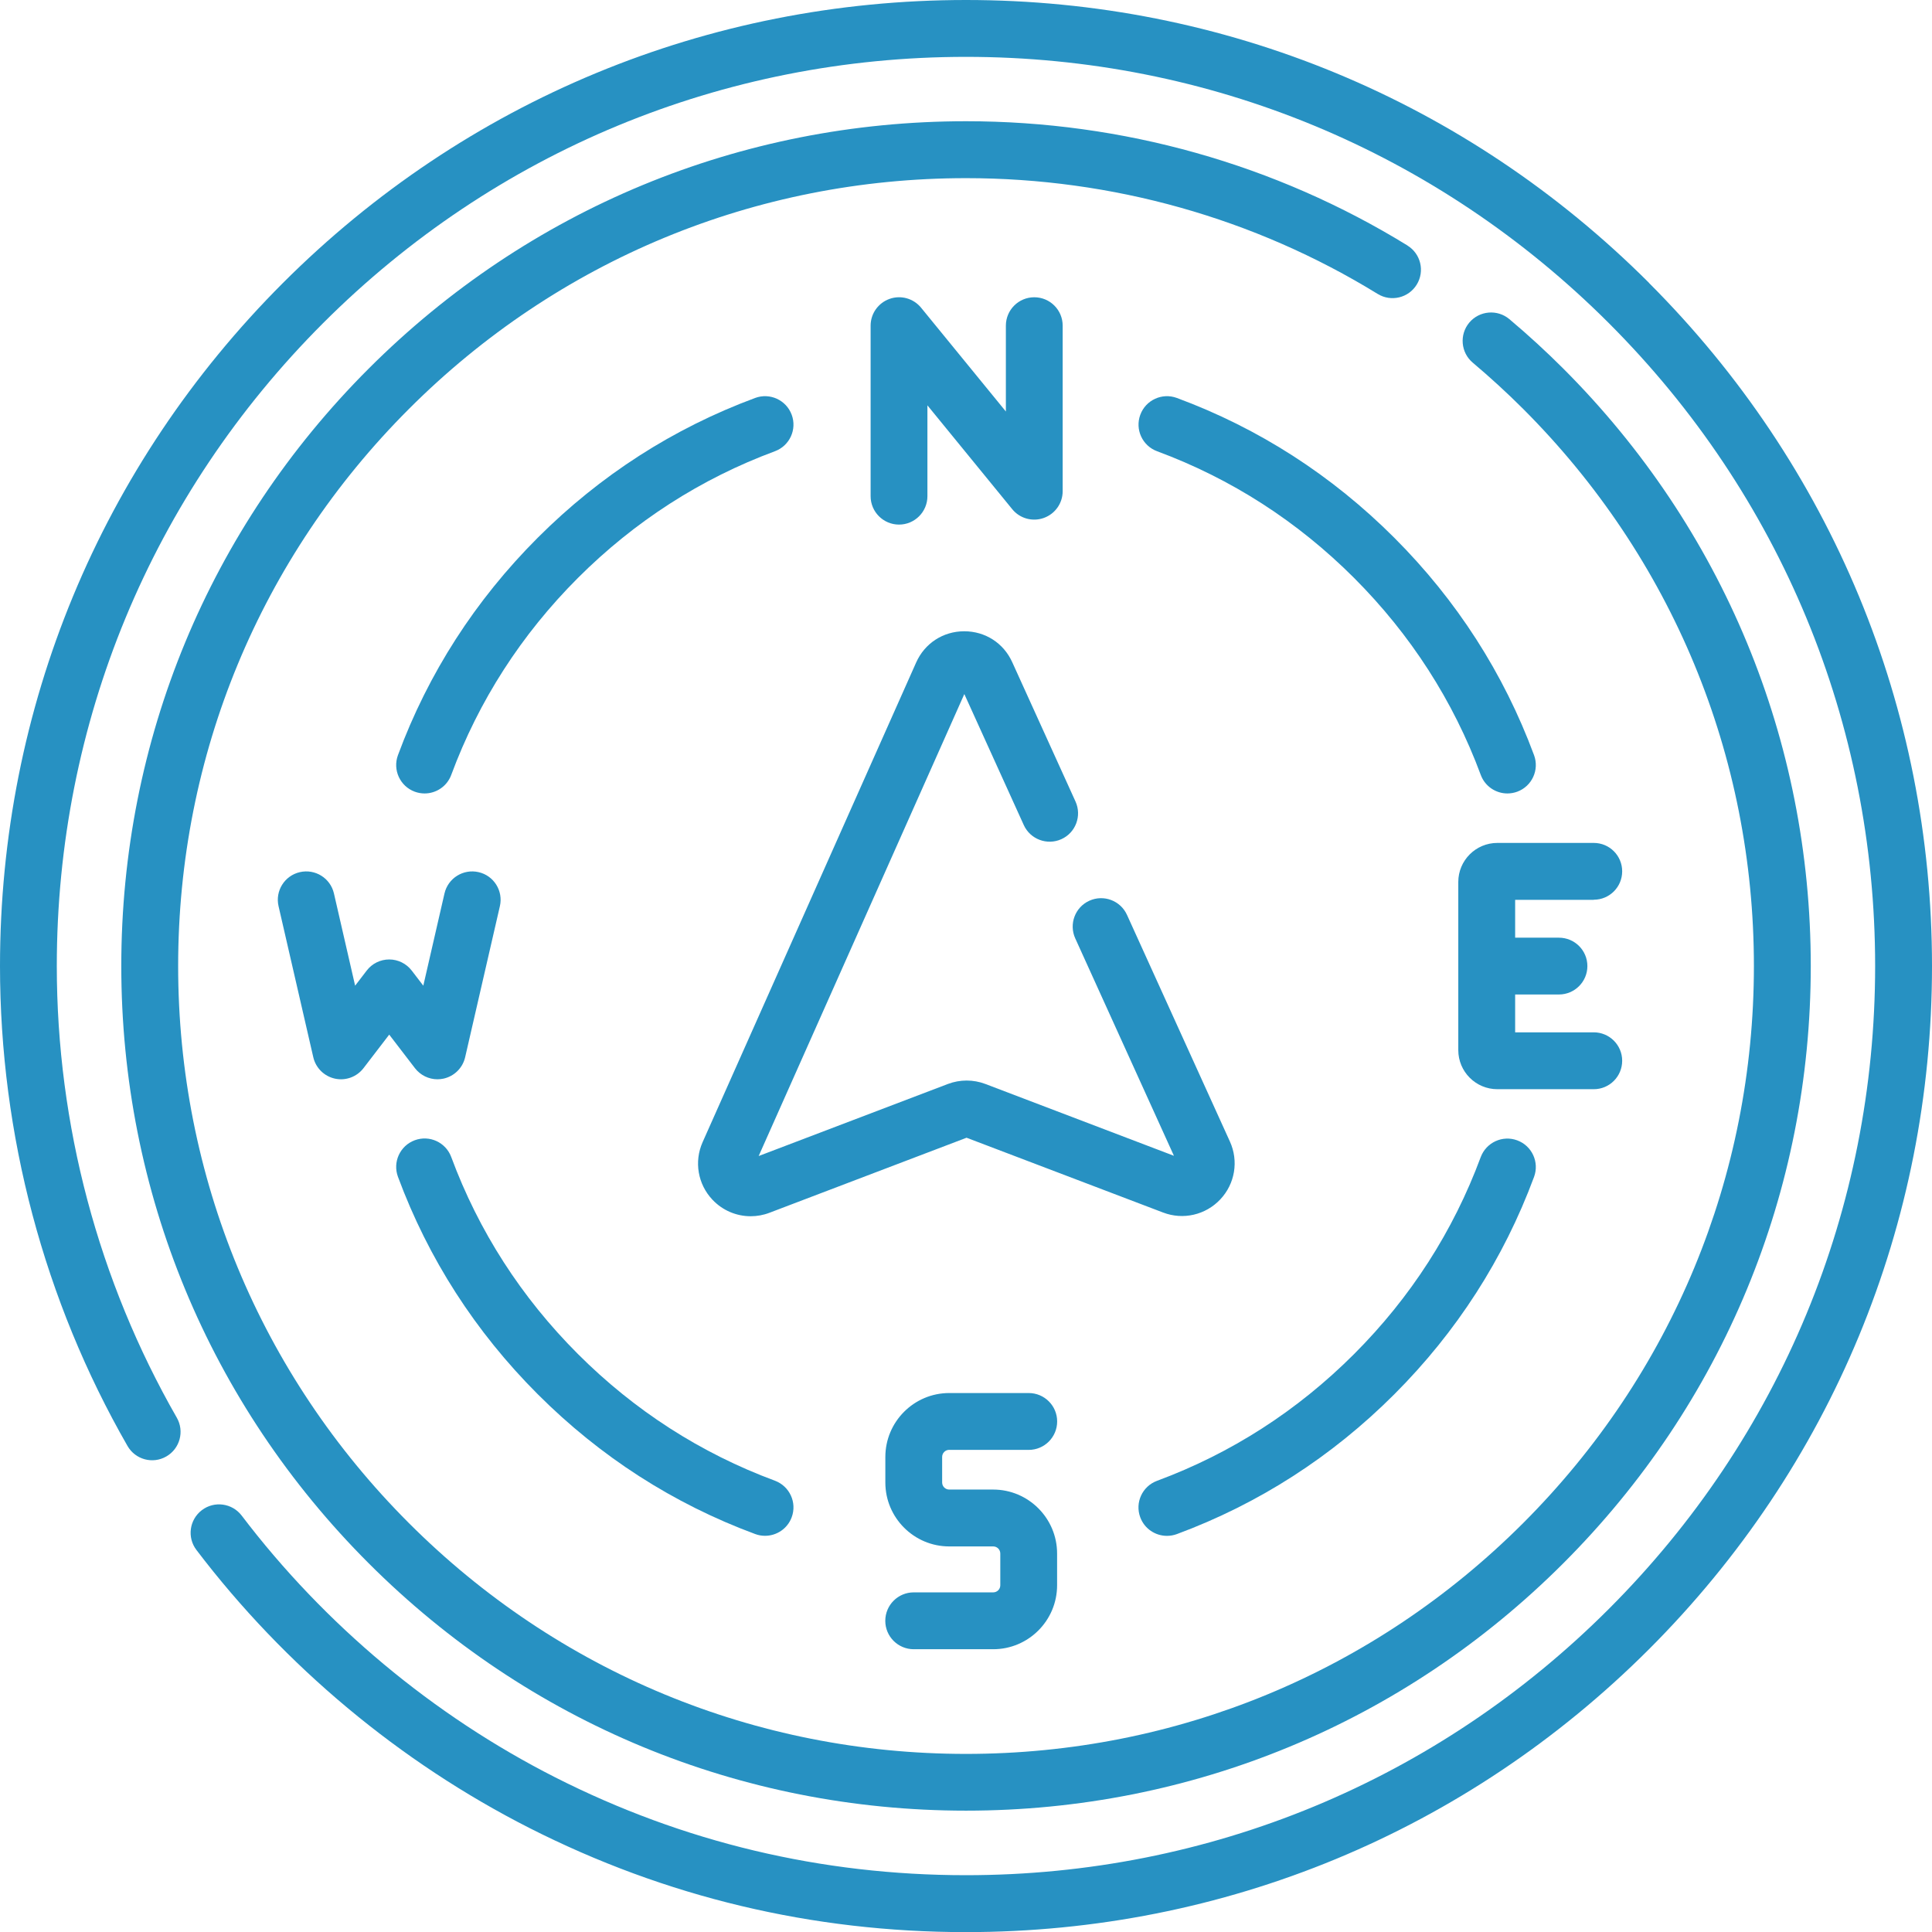 <?xml version="1.0" encoding="UTF-8"?>
<!DOCTYPE svg PUBLIC "-//W3C//DTD SVG 1.1//EN" "http://www.w3.org/Graphics/SVG/1.1/DTD/svg11.dtd">
<!-- Creator: CorelDRAW 2019 (64-Bit) -->
<svg xmlns="http://www.w3.org/2000/svg" xml:space="preserve" width="30.512mm" height="30.512mm" version="1.1" style="shape-rendering:geometricPrecision; text-rendering:geometricPrecision; image-rendering:optimizeQuality; fill-rule:evenodd; clip-rule:evenodd"
viewBox="0 0 329.25 329.25"
 xmlns:xlink="http://www.w3.org/1999/xlink"
 xmlns:xodm="http://www.corel.com/coreldraw/odm/2003">
 <defs>
  <style type="text/css">
   <![CDATA[
    .fil0 {fill:#2791C2;fill-rule:nonzero}
   ]]>
  </style>
 </defs>
 <g id="Слой_x0020_1">
  <g id="_2935967814128">
   <path class="fil0" d="M281.04 48.22c-31.1,-31.09 -72.44,-48.22 -116.41,-48.22 -43.97,0 -85.31,17.13 -116.41,48.22 -31.09,31.1 -48.22,72.44 -48.22,116.41 0,28.73 7.51,57.01 21.73,81.79 1.33,2.32 4.29,3.13 6.61,1.79 2.32,-1.33 3.12,-4.29 1.79,-6.61 -13.37,-23.32 -20.45,-49.93 -20.45,-76.97 0,-41.39 16.12,-80.29 45.38,-109.56 29.27,-29.26 68.18,-45.38 109.56,-45.38 41.39,0 80.29,16.12 109.56,45.38 29.27,29.27 45.38,68.18 45.38,109.56 0,41.38 -16.11,80.29 -45.38,109.56 -29.26,29.27 -68.17,45.38 -109.56,45.38 -24.63,0 -48.18,-5.61 -69.99,-16.67 -20.8,-10.55 -39.28,-25.98 -53.44,-44.61 -1.62,-2.13 -4.66,-2.55 -6.79,-0.93 -2.13,1.62 -2.55,4.66 -0.92,6.79 15.04,19.79 34.67,36.17 56.77,47.39 23.18,11.76 48.2,17.73 74.37,17.73 43.97,0 85.31,-17.13 116.41,-48.22 31.09,-31.09 48.22,-72.43 48.22,-116.41 0,-43.98 -17.13,-85.31 -48.22,-116.41z"/>
   <path class="fil0" d="M239.85 41.83c-22.51,-13.85 -48.52,-21.17 -75.22,-21.17 -38.45,0 -74.6,14.97 -101.8,42.16 -27.19,27.19 -42.16,63.34 -42.16,101.8 0,38.45 14.97,74.6 42.16,101.79 27.19,27.19 63.34,42.16 101.8,42.16 38.45,0 74.6,-14.97 101.79,-42.16 27.19,-27.19 42.17,-63.34 42.17,-101.79 0,-38.45 -14.98,-74.6 -42.17,-101.8 -2.88,-2.88 -5.97,-5.72 -9.19,-8.43 -2.05,-1.72 -5.1,-1.46 -6.83,0.58 -1.72,2.05 -1.46,5.11 0.58,6.83 3.01,2.54 5.9,5.19 8.59,7.88 25.36,25.36 39.33,59.08 39.33,94.95 0,35.86 -13.97,69.58 -39.33,94.94 -25.36,25.36 -59.08,39.33 -94.94,39.33 -35.86,0 -69.58,-13.97 -94.94,-39.33 -25.36,-25.36 -39.33,-59.08 -39.33,-94.94 0,-35.86 13.97,-69.58 39.33,-94.94 25.36,-25.36 59.08,-39.33 94.94,-39.33 24.91,0 49.16,6.82 70.15,19.73 2.28,1.4 5.26,0.69 6.66,-1.59 1.4,-2.28 0.69,-5.26 -1.59,-6.66z"/>
   <path class="fil0" d="M237.61 91.64c-10.64,-10.64 -23.1,-18.66 -37.05,-23.82 -2.51,-0.93 -5.3,0.35 -6.23,2.86 -0.93,2.51 0.35,5.29 2.86,6.22 12.63,4.68 23.92,11.94 33.57,21.59 9.64,9.65 16.91,20.94 21.59,33.57 0.72,1.95 2.57,3.16 4.54,3.16 0.56,0 1.13,-0.1 1.68,-0.3 2.51,-0.93 3.79,-3.72 2.86,-6.23 -5.17,-13.95 -13.18,-26.41 -23.82,-37.05z"/>
   <path class="fil0" d="M72.36 135.22c1.97,0 3.82,-1.21 4.54,-3.16 4.68,-12.63 11.94,-23.92 21.59,-33.57 9.65,-9.64 20.94,-16.91 33.57,-21.59 2.51,-0.93 3.79,-3.71 2.86,-6.22 -0.93,-2.51 -3.72,-3.79 -6.23,-2.86 -13.95,5.17 -26.41,13.18 -37.05,23.82 -10.64,10.64 -18.66,23.1 -23.82,37.05 -0.93,2.51 0.35,5.3 2.86,6.23 0.55,0.2 1.12,0.3 1.68,0.3z"/>
   <path class="fil0" d="M198.88 261.74c0.56,0 1.13,-0.1 1.68,-0.3 13.95,-5.17 26.41,-13.18 37.05,-23.82 10.64,-10.64 18.65,-23.1 23.82,-37.05 0.93,-2.51 -0.35,-5.3 -2.86,-6.23 -2.51,-0.93 -5.29,0.35 -6.23,2.86 -4.68,12.63 -11.94,23.92 -21.59,33.57 -9.65,9.65 -20.94,16.91 -33.57,21.59 -2.51,0.93 -3.79,3.71 -2.86,6.22 0.73,1.96 2.58,3.16 4.55,3.16z"/>
   <path class="fil0" d="M91.65 237.61c10.64,10.64 23.1,18.66 37.05,23.82 0.56,0.21 1.12,0.3 1.68,0.3 1.97,0 3.82,-1.21 4.54,-3.16 0.93,-2.51 -0.35,-5.29 -2.86,-6.23 -12.63,-4.68 -23.92,-11.94 -33.57,-21.59 -9.65,-9.65 -16.91,-20.94 -21.59,-33.57 -0.93,-2.51 -3.71,-3.79 -6.22,-2.86 -2.51,0.93 -3.79,3.72 -2.86,6.23 5.17,13.95 13.18,26.41 23.82,37.05z"/>
   <path class="fil0" d="M158.05 84.55l0 -15.47 14.45 17.69c1.29,1.59 3.45,2.19 5.38,1.5 1.93,-0.69 3.22,-2.51 3.22,-4.56l0 -28.21c0,-2.68 -2.17,-4.84 -4.84,-4.84 -2.68,0 -4.84,2.17 -4.84,4.84l0 14.63 -14.45 -17.69c-1.3,-1.59 -3.45,-2.19 -5.38,-1.5 -1.93,0.69 -3.22,2.51 -3.22,4.56l0 29.06c0,2.67 2.17,4.84 4.84,4.84 2.68,0 4.84,-2.17 4.84,-4.84z"/>
   <path class="fil0" d="M271.61 153.33c2.68,0 4.84,-2.17 4.84,-4.84 0,-2.68 -2.17,-4.84 -4.84,-4.84l-16.44 0c-3.66,0 -6.65,2.98 -6.65,6.65l0 28.67c0,3.66 2.98,6.65 6.65,6.65l16.44 0c2.68,0 4.84,-2.17 4.84,-4.85 0,-2.67 -2.17,-4.84 -4.84,-4.84l-13.4 0 0 -6.45 7.46 0c2.68,0 4.85,-2.17 4.85,-4.84 0,-2.68 -2.17,-4.84 -4.85,-4.84l-7.46 0 0 -6.45 13.4 0z"/>
   <path class="fil0" d="M62.49 165.41l-1.97 2.57 -3.61 -15.72c-0.6,-2.61 -3.2,-4.23 -5.81,-3.63 -2.61,0.6 -4.23,3.2 -3.63,5.8l5.92 25.74c0.42,1.83 1.86,3.25 3.69,3.65 1.83,0.4 3.73,-0.3 4.87,-1.79l4.38 -5.71 4.38 5.71c0.93,1.21 2.36,1.9 3.84,1.9 0.34,0 0.69,-0.04 1.03,-0.11 1.83,-0.4 3.27,-1.82 3.69,-3.65l5.92 -25.74c0.6,-2.61 -1.03,-5.21 -3.63,-5.8 -2.61,-0.6 -5.21,1.03 -5.81,3.63l-3.61 15.72 -1.97 -2.57c-0.92,-1.2 -2.34,-1.9 -3.84,-1.9 -1.51,0 -2.93,0.7 -3.84,1.9z"/>
   <path class="fil0" d="M161.77 247.09l13.54 0c2.68,0 4.85,-2.17 4.85,-4.85 0,-2.67 -2.17,-4.84 -4.85,-4.84l-13.54 0c-6.01,0 -10.89,4.89 -10.89,10.9l0 4.35c0,6.01 4.89,10.89 10.89,10.89l7.49 0c0.67,0 1.21,0.54 1.21,1.21l0 5.41c0,0.67 -0.54,1.21 -1.21,1.21l-13.54 0c-2.68,0 -4.85,2.17 -4.85,4.85 0,2.67 2.17,4.84 4.85,4.84l13.54 0c6.01,0 10.89,-4.89 10.89,-10.9l0 -5.41c0,-6.01 -4.89,-10.9 -10.89,-10.9l-7.49 0c-0.67,0 -1.21,-0.54 -1.21,-1.21l0 -4.35c0,-0.67 0.54,-1.21 1.21,-1.21z"/>
   <path class="fil0" d="M207.97 204.39c2.5,-2.66 3.14,-6.53 1.63,-9.85l-17.54 -38.63c-1.11,-2.44 -3.98,-3.51 -6.41,-2.41 -2.44,1.1 -3.51,3.98 -2.41,6.41l16.82 37.06 -32.13 -12.24c-2.06,-0.78 -4.33,-0.78 -6.39,0l-32.25 12.28 35.05 -78.73 10.13 22.32c1.1,2.43 3.98,3.51 6.41,2.41 2.44,-1.1 3.51,-3.98 2.41,-6.41l-10.79 -23.76c-1.47,-3.25 -4.6,-5.26 -8.17,-5.26 -0.01,0 -0.02,0 -0.03,0 -3.58,0.01 -6.71,2.05 -8.17,5.32l-36.39 81.74c-1.48,3.32 -0.82,7.18 1.68,9.82 1.73,1.83 4.09,2.81 6.51,2.81 1.07,0 2.16,-0.19 3.2,-0.59l33.59 -12.79 33.5 12.75c3.41,1.3 7.23,0.42 9.74,-2.24z"/>
  </g>
 </g>
</svg>
